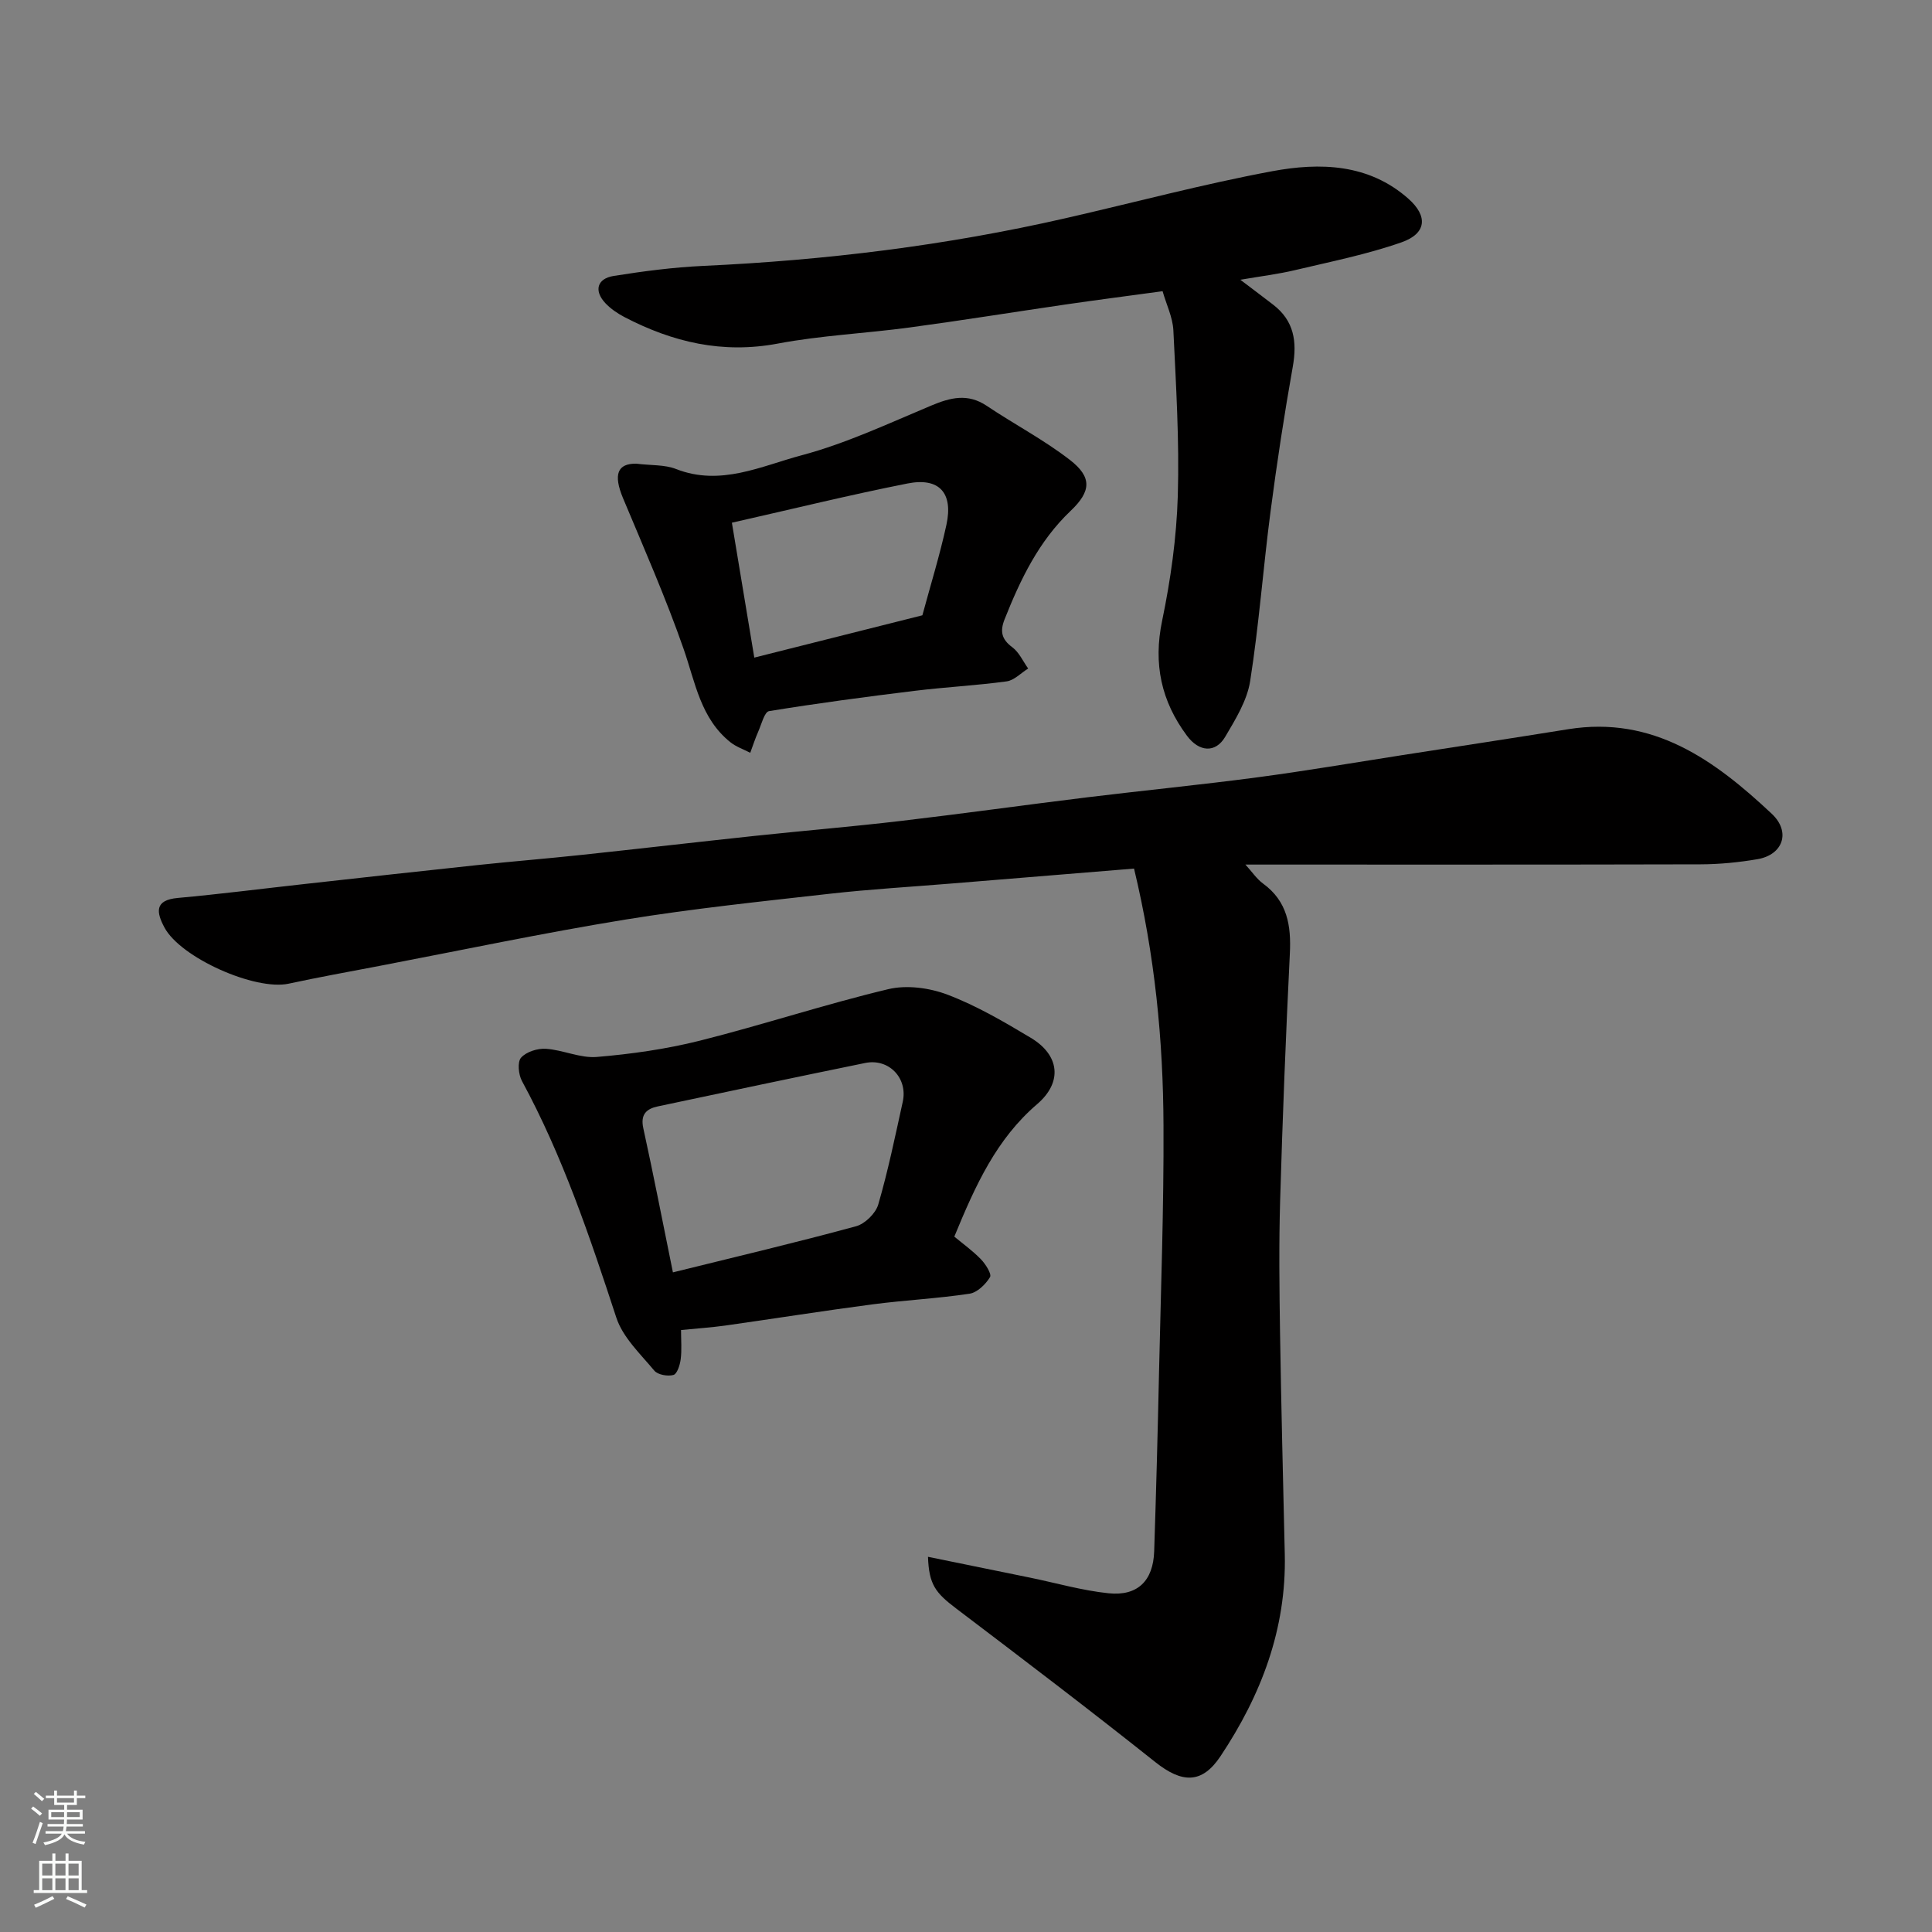 <svg enable-background="new 0 0 400 400" viewBox="0 0 400 400" xmlns="http://www.w3.org/2000/svg"><rect x="0" y="0" width="400" height="400" fill="#808080" stroke="none"/><g fill="#010000"><path d="m234.79 179.83c-13 1.06-25.44 2.08-37.89 3.1-8.37.69-16.75 1.17-25.09 2.11-14.16 1.6-28.35 3.07-42.41 5.36-17.05 2.78-33.96 6.35-50.93 9.6-6.24 1.19-12.5 2.32-18.71 3.66-6.92 1.49-22.39-5.36-25.73-11.66-1.63-3.07-2.13-5.65 2.79-6.09 8.81-.8 17.58-1.93 26.37-2.9 11.9-1.32 23.8-2.65 35.7-3.91 7.19-.76 14.4-1.34 21.59-2.11 11.9-1.27 23.8-2.65 35.7-3.92 10.12-1.08 20.27-1.92 30.39-3.11 12.85-1.51 25.66-3.31 38.49-4.88 11.72-1.43 23.47-2.58 35.17-4.13 10.04-1.33 20.03-3.04 30.04-4.6 11.46-1.78 22.93-3.53 34.38-5.37 17.67-2.85 30.38 6.44 42.17 17.5 4.01 3.77 2.33 8.51-2.98 9.41-3.88.66-7.85 1.05-11.78 1.06-31.32.08-62.64.05-94.21.05 1.33 1.45 2.31 2.95 3.66 3.94 5.03 3.67 5.83 8.69 5.54 14.48-.84 17.02-1.51 34.06-2.01 51.1-.27 9.16-.16 18.33-.02 27.49.24 15.27.63 30.53.98 45.8.35 15.46-4.89 29.16-13.31 41.8-3.82 5.74-7.94 5.63-13.5 1.21-13.57-10.8-27.38-21.3-41.2-31.78-4.32-3.27-5.66-4.97-5.86-10.72 7.21 1.47 14.16 2.89 21.11 4.31 5.42 1.11 10.8 2.67 16.28 3.24 6.03.62 9.23-2.6 9.44-8.67.41-12.43.74-24.86 1.01-37.3.38-16.93 1-33.87.92-50.8-.06-17.73-1.79-35.36-6.1-53.27z"/><path d="m240.7 60.29c-6.94.95-13.41 1.78-19.87 2.72-10.84 1.58-21.65 3.33-32.5 4.79-9.1 1.23-18.33 1.64-27.33 3.34-11.42 2.15-21.74-.3-31.71-5.49-1.43-.75-2.85-1.71-3.95-2.88-2.4-2.55-1.75-5.09 1.72-5.64 6.14-.98 12.35-1.79 18.55-2.08 25.27-1.16 50.28-4.22 74.95-9.86 14.28-3.26 28.45-7.06 42.83-9.74 9.87-1.84 19.97-1.59 28.2 5.69 4.1 3.63 3.75 7.22-1.42 9.03-7.17 2.51-14.7 4.01-22.11 5.77-3.46.82-7.02 1.25-11.26 1.98 2.69 2.04 4.74 3.58 6.78 5.15 4.34 3.33 5 7.65 4.08 12.83-1.77 9.96-3.3 19.97-4.61 30.01-1.53 11.69-2.39 23.48-4.22 35.12-.64 4.03-3.04 7.92-5.18 11.54-2.01 3.39-5.4 3.13-7.9-.24-5.33-7.15-7.01-14.89-5.14-23.83 1.76-8.48 2.98-17.18 3.24-25.82.34-11.43-.37-22.91-.92-34.35-.15-2.66-1.44-5.28-2.23-8.04z"/><path d="m141 275.37c0 2.13.18 4.12-.07 6.05-.15 1.19-.74 3.04-1.5 3.25-1.19.33-3.24-.03-3.96-.89-2.89-3.47-6.53-6.89-7.87-10.99-5.49-16.75-11.09-33.4-19.53-48.97-.73-1.34-.98-3.95-.19-4.84 1.08-1.22 3.43-1.96 5.15-1.84 3.55.24 7.11 1.98 10.55 1.69 7.14-.6 14.33-1.62 21.28-3.36 13.08-3.29 25.92-7.54 39.03-10.67 3.84-.92 8.57-.28 12.32 1.15 6.01 2.29 11.68 5.61 17.22 8.93 5.93 3.55 6.63 9.15 1.3 13.72-8.41 7.21-12.74 16.71-17.15 27.43 1.74 1.45 3.79 2.91 5.51 4.69.97 1 2.27 3.06 1.88 3.7-.91 1.49-2.64 3.19-4.25 3.43-6.65 1-13.39 1.33-20.06 2.2-10.2 1.34-20.37 2.96-30.56 4.4-2.76.38-5.56.57-9.1.92zm-1.68-11.94c13.07-3.23 25.54-6.18 37.9-9.54 1.85-.5 4.07-2.66 4.61-4.5 2.04-7 3.51-14.17 5.08-21.3 1.07-4.9-2.9-9.02-7.79-8.01-14.33 2.93-28.63 5.95-42.94 8.99-2.34.5-3.62 1.65-2.99 4.52 2.12 9.67 4 19.38 6.13 29.84z"/><path d="m131.73 96c3.07.38 5.87.18 8.23 1.1 9.22 3.63 17.66-.62 26.01-2.84 9.21-2.45 17.99-6.59 26.83-10.29 3.98-1.67 7.56-2.58 11.49.05 5.69 3.82 11.82 7.02 17.22 11.2 4.61 3.57 4.43 6.49.14 10.56-6.6 6.28-10.38 14.18-13.66 22.44-.97 2.45-.66 4.12 1.59 5.78 1.41 1.04 2.22 2.91 3.29 4.41-1.48.92-2.88 2.44-4.45 2.66-6.32.86-12.71 1.18-19.05 1.96-10.07 1.23-20.13 2.57-30.14 4.2-.95.15-1.57 2.7-2.22 4.18-.64 1.45-1.13 2.96-1.68 4.45-1.38-.72-2.92-1.24-4.11-2.19-6.18-4.94-7.26-12.36-9.68-19.3-3.69-10.58-8.22-20.88-12.55-31.23-2.05-4.92-1.16-7.2 2.74-7.14zm19.8 12.22c1.58 9.51 3.09 18.6 4.64 27.93 11.93-3 23.27-5.86 34.8-8.76 1.66-6.17 3.6-12.4 4.98-18.75 1.43-6.6-1.49-9.84-8.06-8.54-11.95 2.36-23.79 5.28-36.36 8.12z"/></g><path d="m6.44 374.46.42-.45c.65.47 1.27.95 1.85 1.44l-.45.49c-.65-.56-1.25-1.06-1.82-1.48m.93 7.33-.63-.26c.55-1.36 1.05-2.8 1.52-4.33.19.1.38.19.59.27-.46 1.29-.95 2.73-1.48 4.32m-.38-10.38.44-.42c.43.34 1.01.82 1.74 1.44l-.49.49c-.53-.51-1.09-1.01-1.69-1.51m2.5.35h1.72v-1.04h.59v1.04h3.52v-1.04h.59v1.04h1.75v.53h-1.75v1.42h-2.03v.97h3.22v2.03h-3.24c0 .35-.01.66-.03.93h3.32v.53h-3.37c-.03.27-.08.58-.15.94h3.96v.53h-3.71c.67.92 1.93 1.48 3.79 1.68-.13.24-.23.44-.29.59-2.13-.38-3.48-1.08-4.04-2.12-.43.97-1.77 1.72-4.03 2.23-.09-.19-.2-.37-.33-.55 2.1-.42 3.37-1.03 3.81-1.83h-3.36v-.53h3.58c.08-.29.13-.61.16-.94h-3.33v-.53h3.39c.02-.27.04-.58.04-.93h-3.23v-2.03h3.25v-.97h-2.07v-1.42h-1.73zm1.12 3.44v1h2.65c.01-.3.02-.44.01-.4v-.25-.35zm1.19-2h3.52v-.91h-3.52zm4.71 2h-2.63v.59c0 .15-.01.28-.01.4h2.64z" fill="#fafbfa"/><path d="m13.56 383.74h.63v1.52h2.72v6.07h1.13v.6h-11.06v-.6h1.13v-6.07h2.73v-1.52h.63v1.52h2.1v-1.52zm-2.69 8.83.38.56c-1.24.63-2.53 1.25-3.85 1.85-.1-.21-.21-.42-.34-.63 1.36-.55 2.63-1.15 3.81-1.78m-2.13-4.27h2.1v-2.45h-2.1zm0 3.04h2.1v-2.46h-2.1zm2.72-3.04h2.1v-2.45h-2.1zm0 3.04h2.1v-2.46h-2.1zm6.07 3.6c-1.41-.71-2.7-1.3-3.86-1.78l.35-.56c1.45.62 2.75 1.19 3.88 1.72zm-1.25-9.09h-2.1v2.45h2.1zm-2.09 5.49h2.1v-2.46h-2.1z" fill="#fafbfa"/></svg>